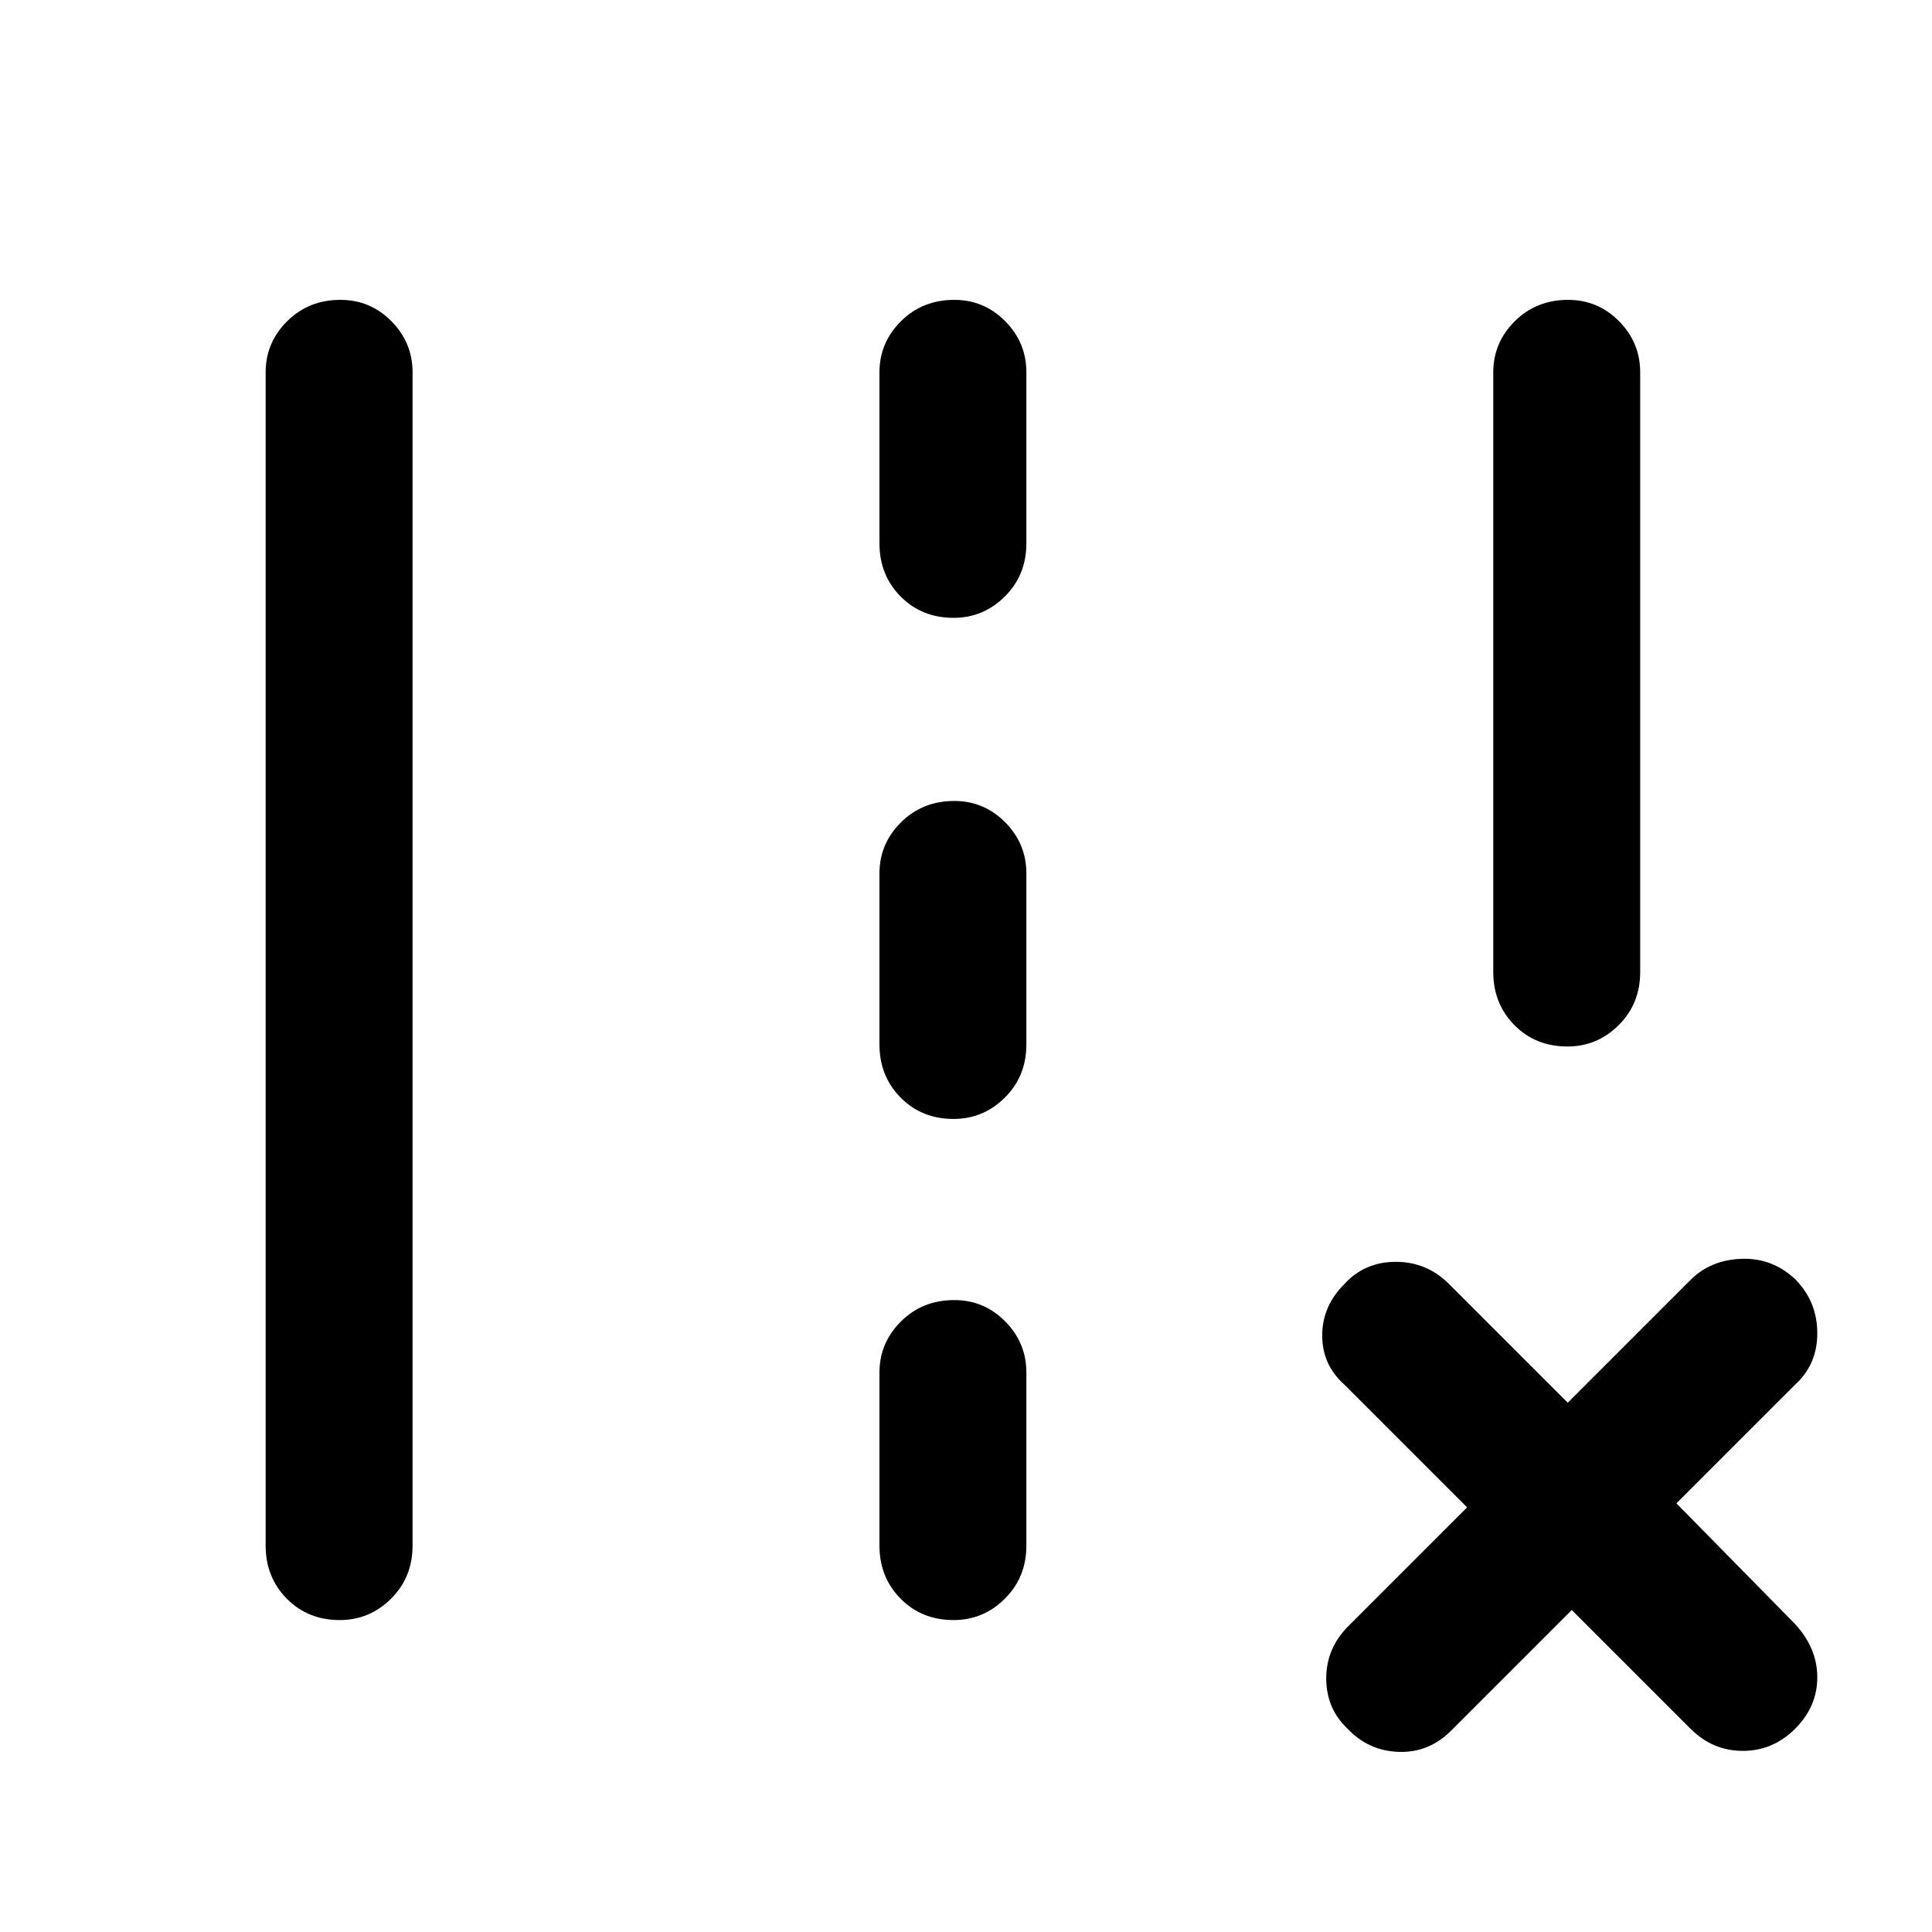 <svg xmlns="http://www.w3.org/2000/svg" height="48" viewBox="0 -960 960 960" width="48"><path d="M742-477v-298q0-14.75 10.68-25.38Q763.35-811 779.18-811q14.82 0 25.32 10.62Q815-789.75 815-775v298q0 15.75-10.68 26.37Q793.65-440 778.82-440q-15.82 0-26.32-10.63Q742-461.25 742-477ZM132-192v-583q0-14.75 10.68-25.38Q153.35-811 169.18-811q14.82 0 25.32 10.62Q205-789.75 205-775v583q0 15.75-10.68 26.37Q183.65-155 168.82-155q-15.82 0-26.32-10.63Q132-176.25 132-192Zm305-498v-85q0-14.75 10.68-25.38Q458.35-811 474.18-811q14.82 0 25.32 10.62Q510-789.75 510-775v85q0 15.75-10.68 26.37Q488.65-653 473.82-653q-15.82 0-26.32-10.63Q437-674.25 437-690Zm0 249v-85q0-14.75 10.68-25.38Q458.35-562 474.18-562q14.82 0 25.32 10.62Q510-540.75 510-526v85q0 15.75-10.68 26.37Q488.65-404 473.82-404q-15.82 0-26.32-10.63Q437-425.25 437-441Zm0 249v-86q0-14.75 10.68-25.38Q458.35-314 474.18-314q14.82 0 25.32 10.62Q510-292.75 510-278v86q0 15.75-10.68 26.37Q488.65-155 473.82-155q-15.82 0-26.32-10.63Q437-176.25 437-192Zm344 32-60 60q-11 11-26 10.5T669.61-101Q659-111 659-126t11-26l59-59-61-61q-11-9.8-11-24.4 0-14.6 11.05-25.6 10.06-11 25.5-11Q709-333 720-322l59 59 61-61q10-10 25.5-10.5t26.89 10.5Q903-313 903-297.5T892-272l-59 59 59 60q11 12 11 26.5T892-101q-11 11-26 11t-26-11l-59-59Z"/></svg>